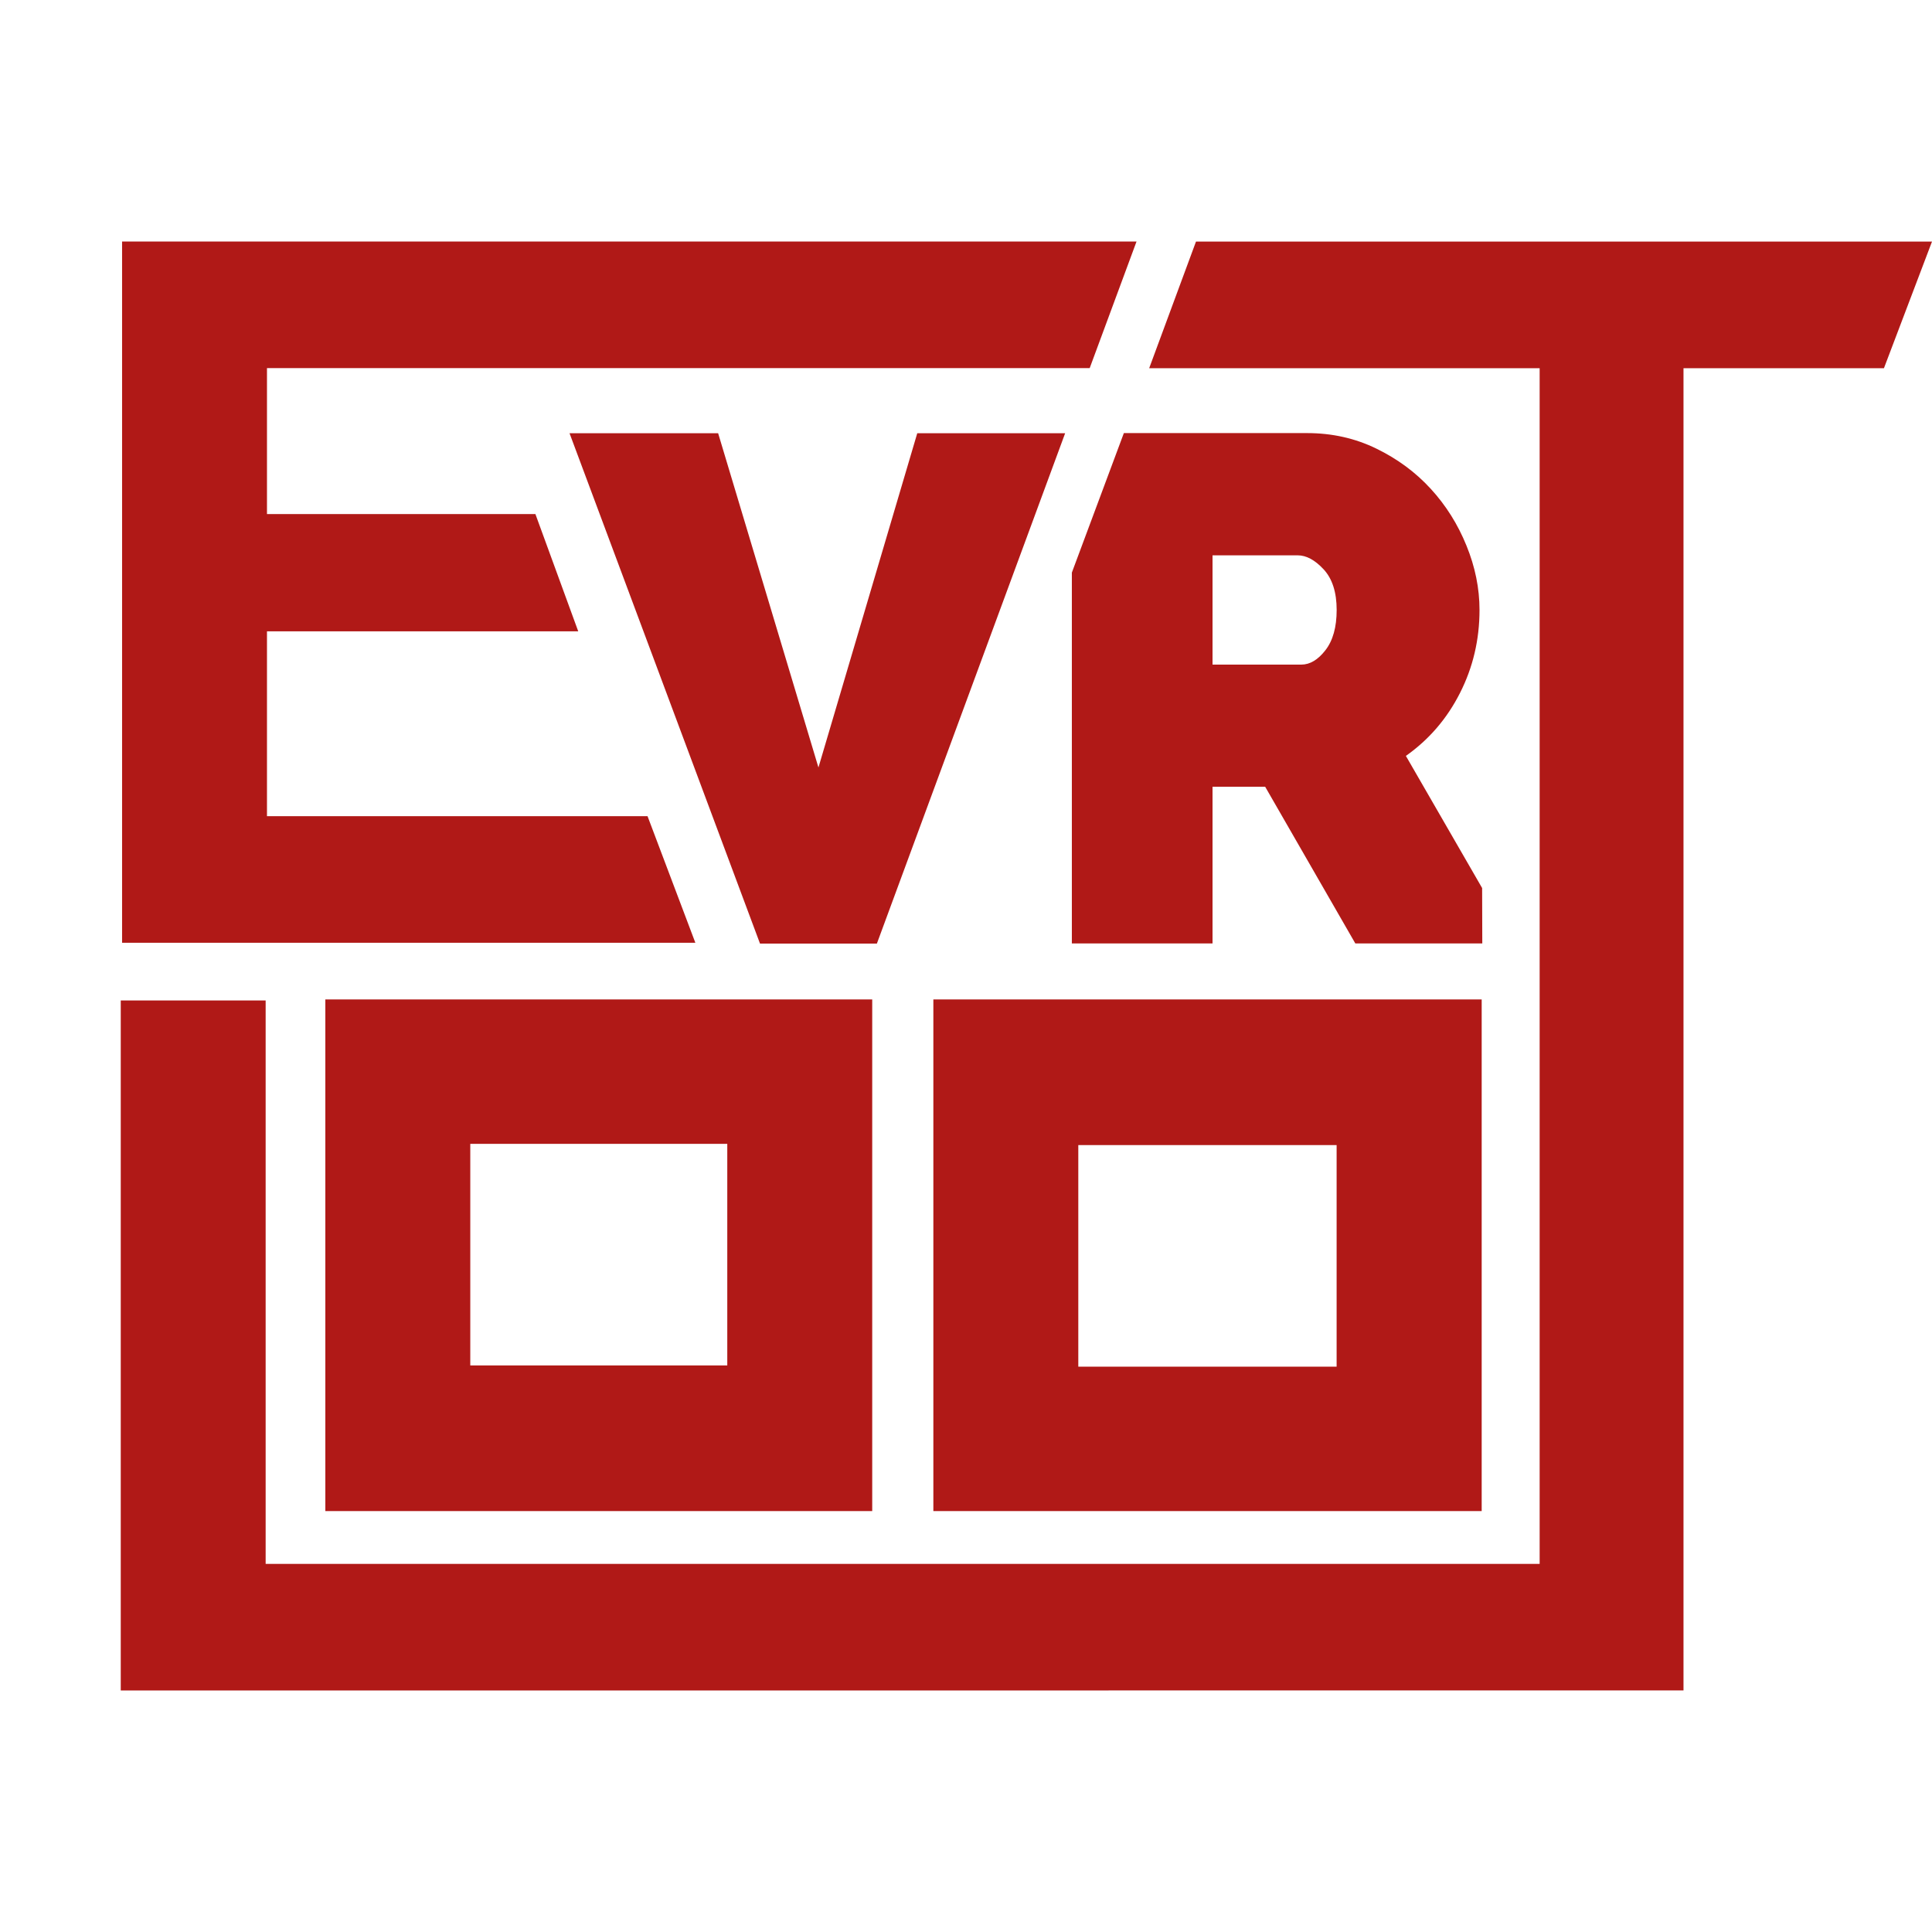 <svg width="48" height="48" viewBox="0 0 48 48" fill="none" xmlns="http://www.w3.org/2000/svg">
<path fill-rule="evenodd" clip-rule="evenodd" d="M17.276 23.423L16.088 20.278H6.633V15.685H14.366L13.302 12.772H6.633V9.146H27.073L28.237 6H3.033V23.423H17.276ZM28.551 9.148L29.714 6.002H48L46.806 9.148H41.826V41.998L3 42V24.856H6.6V38.854H38.252V9.148H28.551ZM17.842 10.764L20.334 19.068L22.789 10.764H26.463L21.786 23.443H18.882L14.15 10.764H17.842ZM36.273 17.217C35.951 17.854 35.503 18.375 34.929 18.78L34.928 18.779L36.823 22.063L36.827 23.44H33.673L31.433 19.547H30.125V23.44H26.63V14.226L27.922 10.76H32.473C33.094 10.76 33.667 10.888 34.194 11.145C34.72 11.401 35.171 11.734 35.547 12.145C35.924 12.556 36.219 13.026 36.434 13.556C36.65 14.086 36.758 14.618 36.758 15.154C36.758 15.892 36.596 16.581 36.273 17.217ZM32.33 16.512C32.545 16.512 32.745 16.393 32.93 16.154C33.115 15.916 33.209 15.583 33.209 15.154C33.209 14.714 33.1 14.377 32.886 14.146C32.67 13.913 32.456 13.797 32.24 13.797H30.125V16.512H32.33ZM8.083 24.831V37.542H21.67V24.831H8.083ZM18.069 33.924H11.684V28.419H18.069V33.924ZM23.189 37.542V24.831H36.812V37.542H23.189ZM26.79 33.954H33.208V28.449H26.79V33.954Z" fill="#B01917"/>
</svg>
